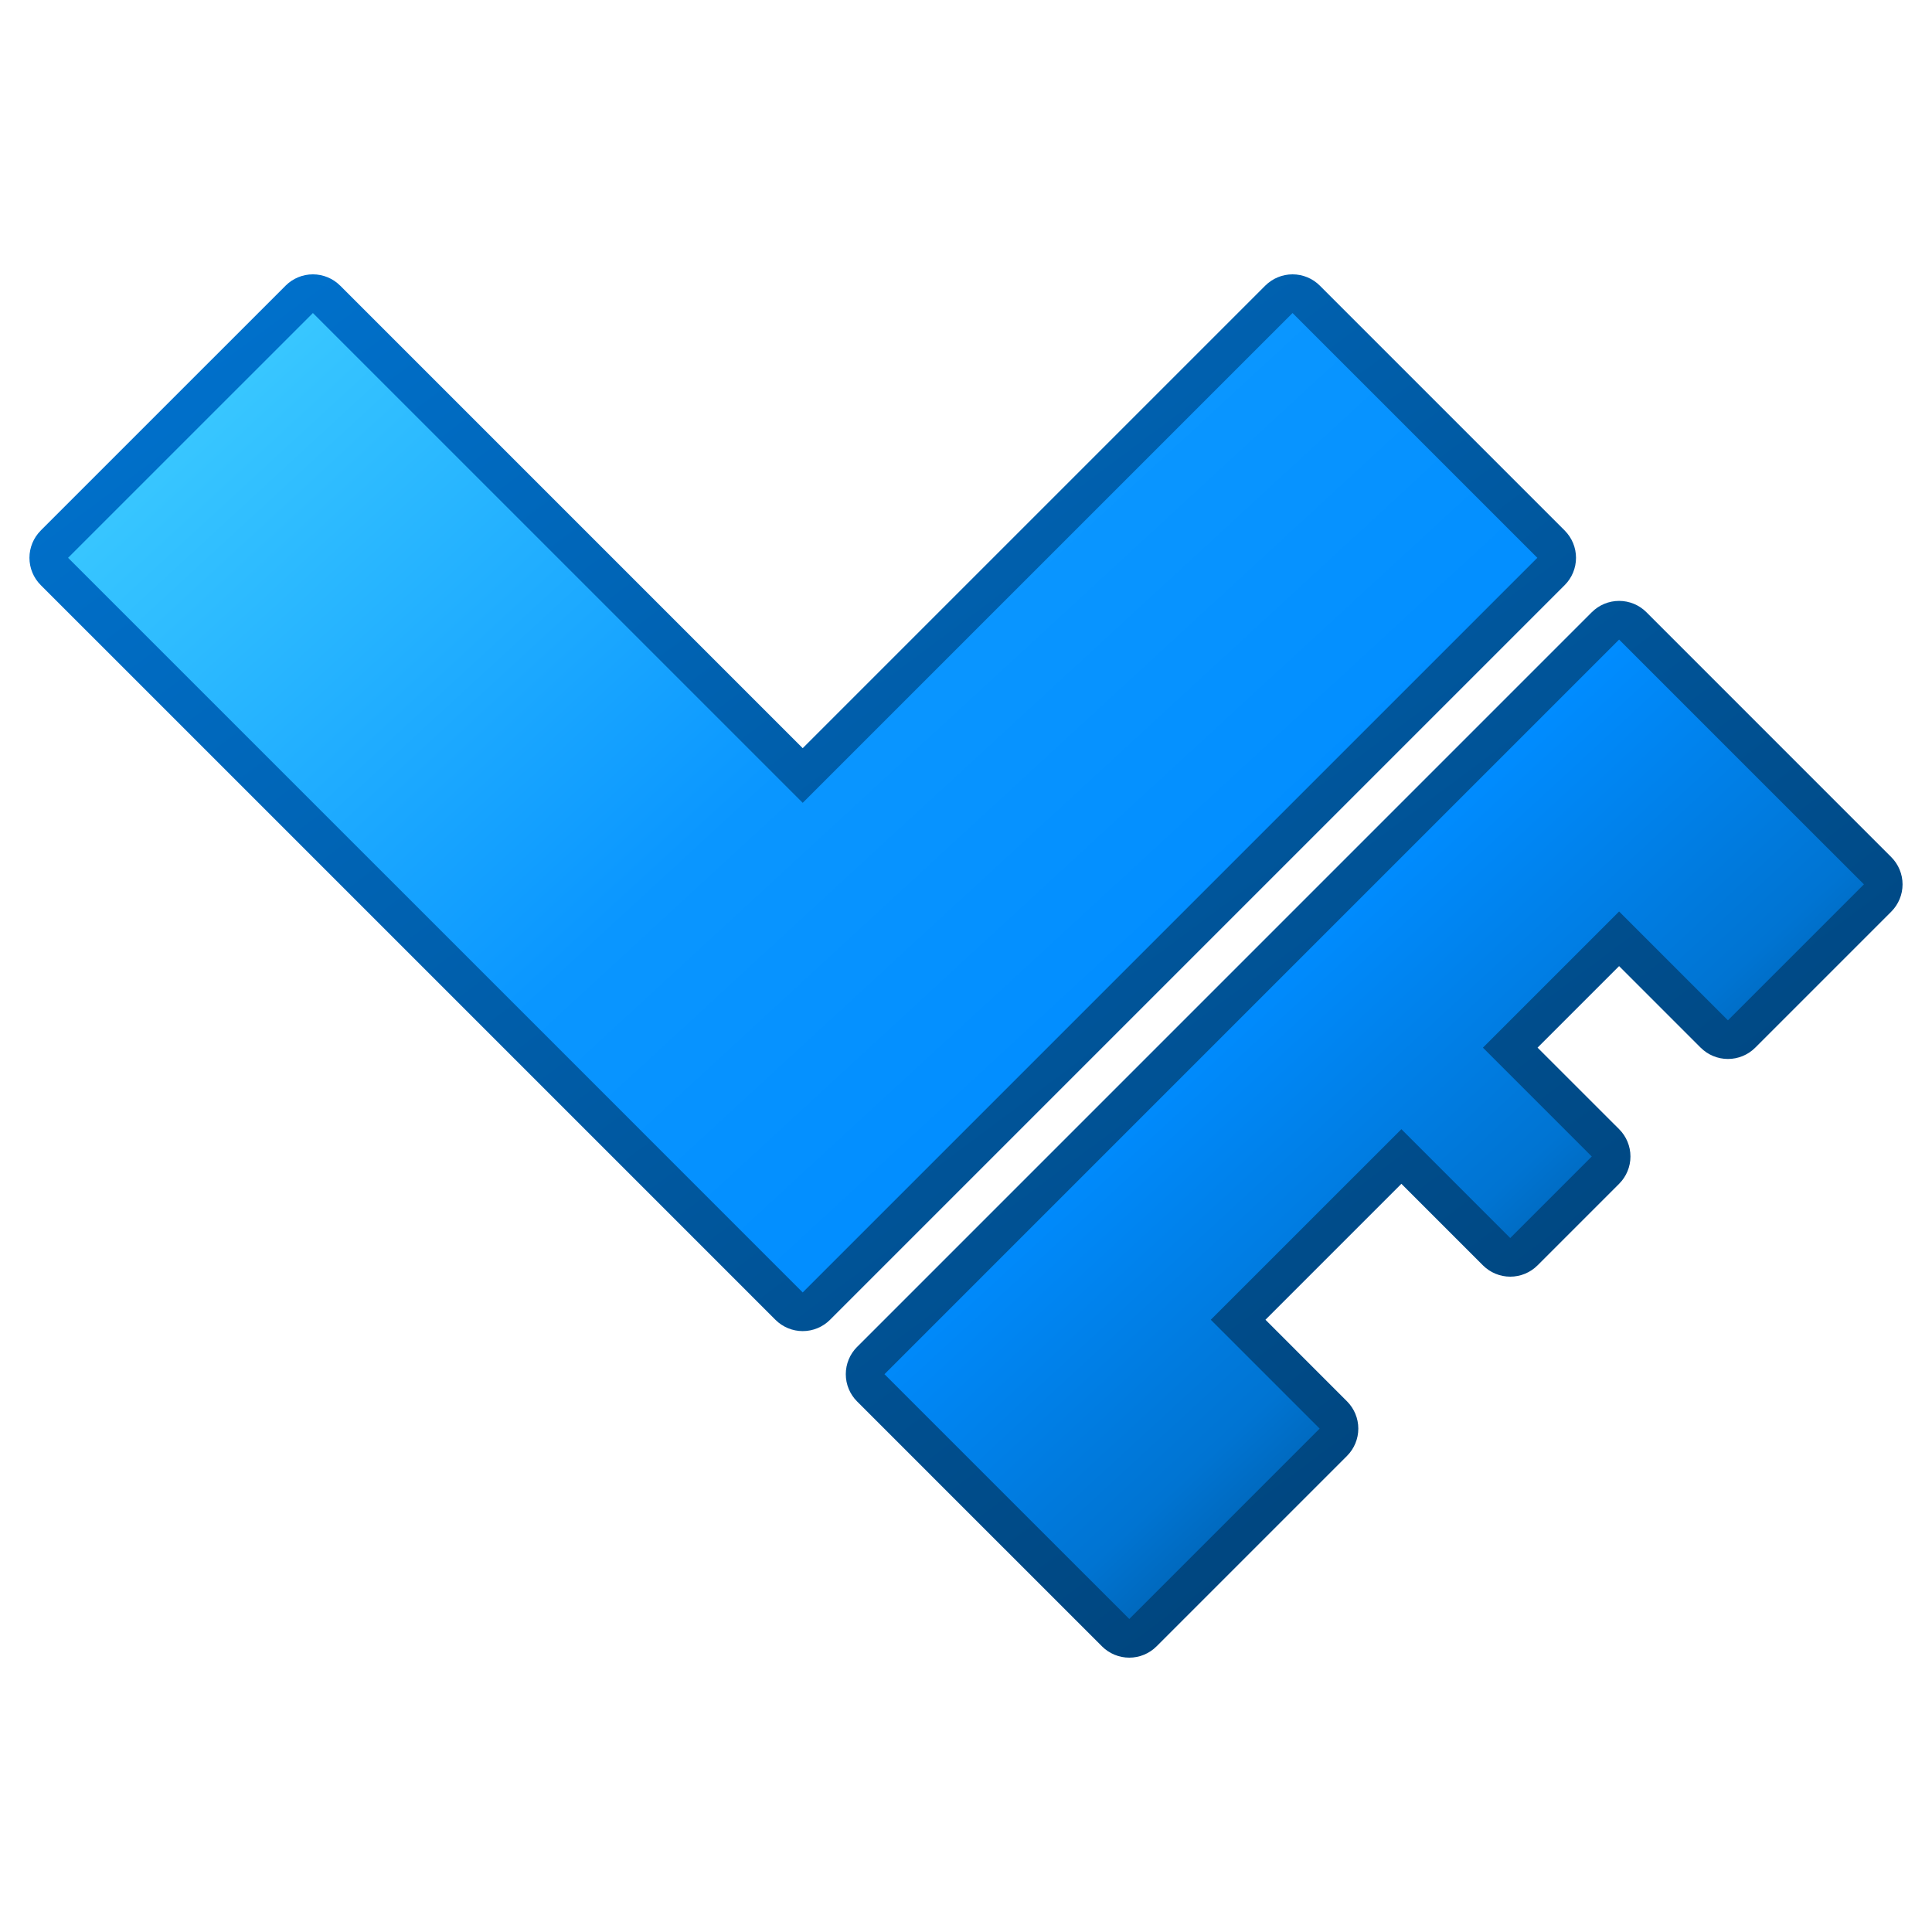 <?xml version="1.0" encoding="UTF-8" standalone="no"?><!-- Generator: Gravit.io --><svg xmlns="http://www.w3.org/2000/svg" xmlns:xlink="http://www.w3.org/1999/xlink" style="isolation:isolate" viewBox="0 0 500 500" width="500pt" height="500pt"><defs><clipPath id="_clipPath_GPn7aMtByE1v8vHDtnYSOx4KJWAvxgfk"><rect width="500" height="500"/></clipPath></defs><g clip-path="url(#_clipPath_GPn7aMtByE1v8vHDtnYSOx4KJWAvxgfk)"><linearGradient id="_lgradient_8" x1="-0.113" y1="0.129" x2="0.829" y2="0.882" gradientTransform="matrix(474.766,0,0,348,12.617,76)" gradientUnits="userSpaceOnUse"><stop offset="0.417%" stop-opacity="1" style="stop-color:rgb(69,212,255)"/><stop offset="44.99%" stop-opacity="1" style="stop-color:rgb(10,150,255)"/><stop offset="69.773%" stop-opacity="1" style="stop-color:rgb(0,140,255)"/><stop offset="86.649%" stop-opacity="1" style="stop-color:rgb(0,116,210)"/><stop offset="100%" stop-opacity="1" style="stop-color:rgb(0,74,134)"/></linearGradient><path d=" M 320.425 341.553 L 362.681 299.298 L 362.681 299.298 L 387.33 323.947 C 389.273 325.89 392.429 325.89 394.372 323.947 L 415.5 302.819 C 417.443 300.876 417.443 297.72 415.5 295.777 L 390.851 271.128 L 419.021 242.957 L 443.67 267.606 C 445.613 269.55 448.769 269.55 450.713 267.606 L 485.925 232.394 C 487.869 230.45 487.869 227.295 485.925 225.351 L 457.755 197.181 L 443.67 183.096 L 443.67 183.096 L 443.67 183.096 L 422.542 161.968 L 422.542 161.968 C 420.599 160.025 417.443 160.025 415.5 161.968 L 225.351 352.117 C 223.408 354.06 223.408 357.216 225.351 359.159 L 246.479 380.287 L 260.564 394.372 L 260.564 394.372 L 288.734 422.542 C 290.677 424.486 293.833 424.486 295.777 422.542 L 345.074 373.245 C 347.018 371.301 347.018 368.145 345.074 366.202 L 320.425 341.553 Z  M 207.745 200.702 L 84.5 77.458 C 82.557 75.514 79.401 75.514 77.458 77.458 L 14.075 140.841 C 12.131 142.784 12.131 145.94 14.075 147.883 L 140.841 274.649 L 140.841 274.649 L 204.223 338.032 C 206.167 339.975 209.323 339.975 211.266 338.032 L 274.649 274.649 L 274.649 274.649 L 401.415 147.883 C 403.358 145.94 403.358 142.784 401.415 140.841 L 338.032 77.458 C 336.088 75.514 332.933 75.514 330.989 77.458 L 207.745 200.702 L 207.745 200.702 L 207.745 200.702 L 207.745 200.702 Z " fill-rule="evenodd" fill="url(#_lgradient_8)"/><linearGradient id="_lgradient_9" x1="-0.034" y1="0.061" x2="0.91" y2="0.986" gradientTransform="matrix(484.76,0,0,358,7.62,71)" gradientUnits="userSpaceOnUse"><stop offset="0.833%" stop-opacity="1" style="stop-color:rgb(0,115,208)"/><stop offset="98.75%" stop-opacity="1" style="stop-color:rgb(0,62,113)"/></linearGradient><path d=" M 348.61 362.67 C 350.48 364.54 351.53 367.08 351.53 369.72 C 351.53 372.37 350.48 374.91 348.61 376.78 C 348.61 376.78 348.61 376.78 348.61 376.78 L 299.31 426.08 C 299.31 426.08 299.31 426.08 299.31 426.08 C 297.44 427.95 294.9 429 292.26 429 C 289.61 429 287.07 427.95 285.2 426.08 C 285.2 426.08 285.2 426.08 285.2 426.08 L 257.03 397.91 L 257.03 397.91 L 242.94 383.82 L 221.82 362.7 C 221.82 362.69 221.81 362.69 221.81 362.69 C 219.94 360.82 218.89 358.28 218.89 355.64 C 218.89 352.99 219.94 350.45 221.81 348.58 C 221.81 348.58 221.82 348.58 221.82 348.58 L 411.96 158.43 C 411.96 158.43 411.96 158.43 411.97 158.43 C 413.84 156.56 416.38 155.51 419.02 155.51 C 421.67 155.51 424.21 156.56 426.08 158.43 C 426.08 158.43 426.08 158.43 426.08 158.43 L 447.21 179.56 L 447.21 179.56 L 461.29 193.65 L 489.46 221.82 C 489.46 221.82 489.46 221.82 489.46 221.82 C 491.33 223.69 492.38 226.23 492.38 228.87 C 492.38 231.52 491.33 234.06 489.46 235.93 C 489.46 235.93 489.46 235.93 489.46 235.93 L 454.25 271.14 C 454.25 271.14 454.25 271.14 454.25 271.14 C 452.38 273.01 449.84 274.06 447.19 274.06 C 444.55 274.06 442.01 273.01 440.14 271.14 C 440.14 271.14 440.13 271.14 440.13 271.14 L 419.02 250.03 L 397.92 271.13 L 419.04 292.24 C 419.04 292.24 419.04 292.24 419.04 292.24 C 420.91 294.11 421.96 296.65 421.96 299.3 C 421.96 301.94 420.91 304.48 419.04 306.35 C 419.04 306.35 419.04 306.35 419.04 306.35 L 397.91 327.48 C 397.91 327.48 397.91 327.48 397.91 327.48 C 396.04 329.35 393.5 330.4 390.85 330.4 C 388.21 330.4 385.67 329.35 383.79 327.48 C 383.79 327.48 383.79 327.48 383.79 327.48 L 362.68 306.37 L 327.5 341.55 L 348.61 362.67 C 348.61 362.67 348.61 362.67 348.61 362.67 Z  M 341.55 369.72 L 341.54 369.71 L 341.52 369.72 L 341.54 369.74 L 341.55 369.72 Z  M 228.9 355.64 L 228.89 355.62 L 228.87 355.64 L 228.89 355.65 L 228.9 355.64 L 419.02 165.52 L 419.04 165.5 L 419.02 165.49 L 419.01 165.5 L 419.02 165.52 L 440.13 186.63 L 440.13 186.63 L 454.22 200.72 L 482.38 228.87 L 482.39 228.89 L 482.4 228.87 L 482.39 228.86 L 482.38 228.87 L 447.19 264.06 L 447.18 264.07 L 447.19 264.09 L 447.21 264.07 L 447.19 264.06 L 419.02 235.89 L 383.78 271.13 L 411.95 299.3 L 411.96 299.31 L 411.98 299.3 L 411.96 299.28 L 411.95 299.3 L 390.85 320.4 L 390.84 320.41 L 390.85 320.43 L 390.87 320.41 L 390.85 320.4 L 362.68 292.23 L 313.35 341.55 L 341.52 369.72 L 292.26 418.99 L 264.1 390.84 L 264.1 390.84 L 250.01 376.75 L 228.9 355.64 Z  M 292.26 418.99 L 292.24 419.01 L 292.26 419.02 L 292.27 419.01 L 292.26 418.99 Z  M 207.74 193.63 L 327.45 73.92 C 327.45 73.92 327.45 73.92 327.45 73.92 C 329.33 72.05 331.87 71 334.51 71 C 337.16 71 339.7 72.05 341.57 73.92 C 341.57 73.92 341.57 73.92 341.57 73.92 L 404.95 137.3 C 404.95 137.31 404.95 137.31 404.95 137.31 C 406.82 139.18 407.87 141.72 407.87 144.36 C 407.87 147.01 406.82 149.55 404.95 151.42 C 404.95 151.42 404.95 151.42 404.95 151.42 L 278.18 278.19 L 278.18 278.19 L 214.8 341.57 C 214.8 341.57 214.8 341.57 214.8 341.57 C 212.93 343.44 210.39 344.49 207.74 344.49 C 205.1 344.49 202.56 343.44 200.69 341.57 C 200.69 341.57 200.69 341.57 200.69 341.57 L 137.3 278.18 L 10.54 151.42 C 10.54 151.42 10.54 151.42 10.54 151.42 C 8.67 149.55 7.62 147.01 7.62 144.36 C 7.62 141.72 8.67 139.18 10.54 137.31 C 10.54 137.31 10.54 137.31 10.54 137.3 L 73.92 73.92 C 73.92 73.92 73.92 73.92 73.92 73.92 C 75.79 72.05 78.33 71 80.98 71 C 83.62 71 86.16 72.05 88.03 73.92 C 88.04 73.92 88.04 73.92 88.04 73.92 L 207.74 193.63 Z  M 334.51 81.01 L 397.86 144.36 L 397.88 144.38 L 397.89 144.36 L 397.88 144.35 L 397.86 144.36 L 271.11 271.11 L 271.11 271.11 L 271.12 271.11 L 271.11 271.11 L 207.74 334.48 L 207.73 334.5 L 207.74 334.51 L 207.76 334.5 L 207.74 334.48 L 144.38 271.11 L 17.62 144.36 L 17.61 144.35 L 17.6 144.36 L 17.61 144.38 L 17.62 144.36 L 80.98 81.01 L 80.99 80.99 L 80.98 80.98 L 80.96 80.99 L 80.98 81.01 L 207.74 207.77 L 334.51 81.01 L 334.52 80.99 L 334.51 80.98 L 334.5 80.99 L 334.51 81.01 Z " fill-rule="evenodd" fill="url(#_lgradient_9)"/></g></svg>